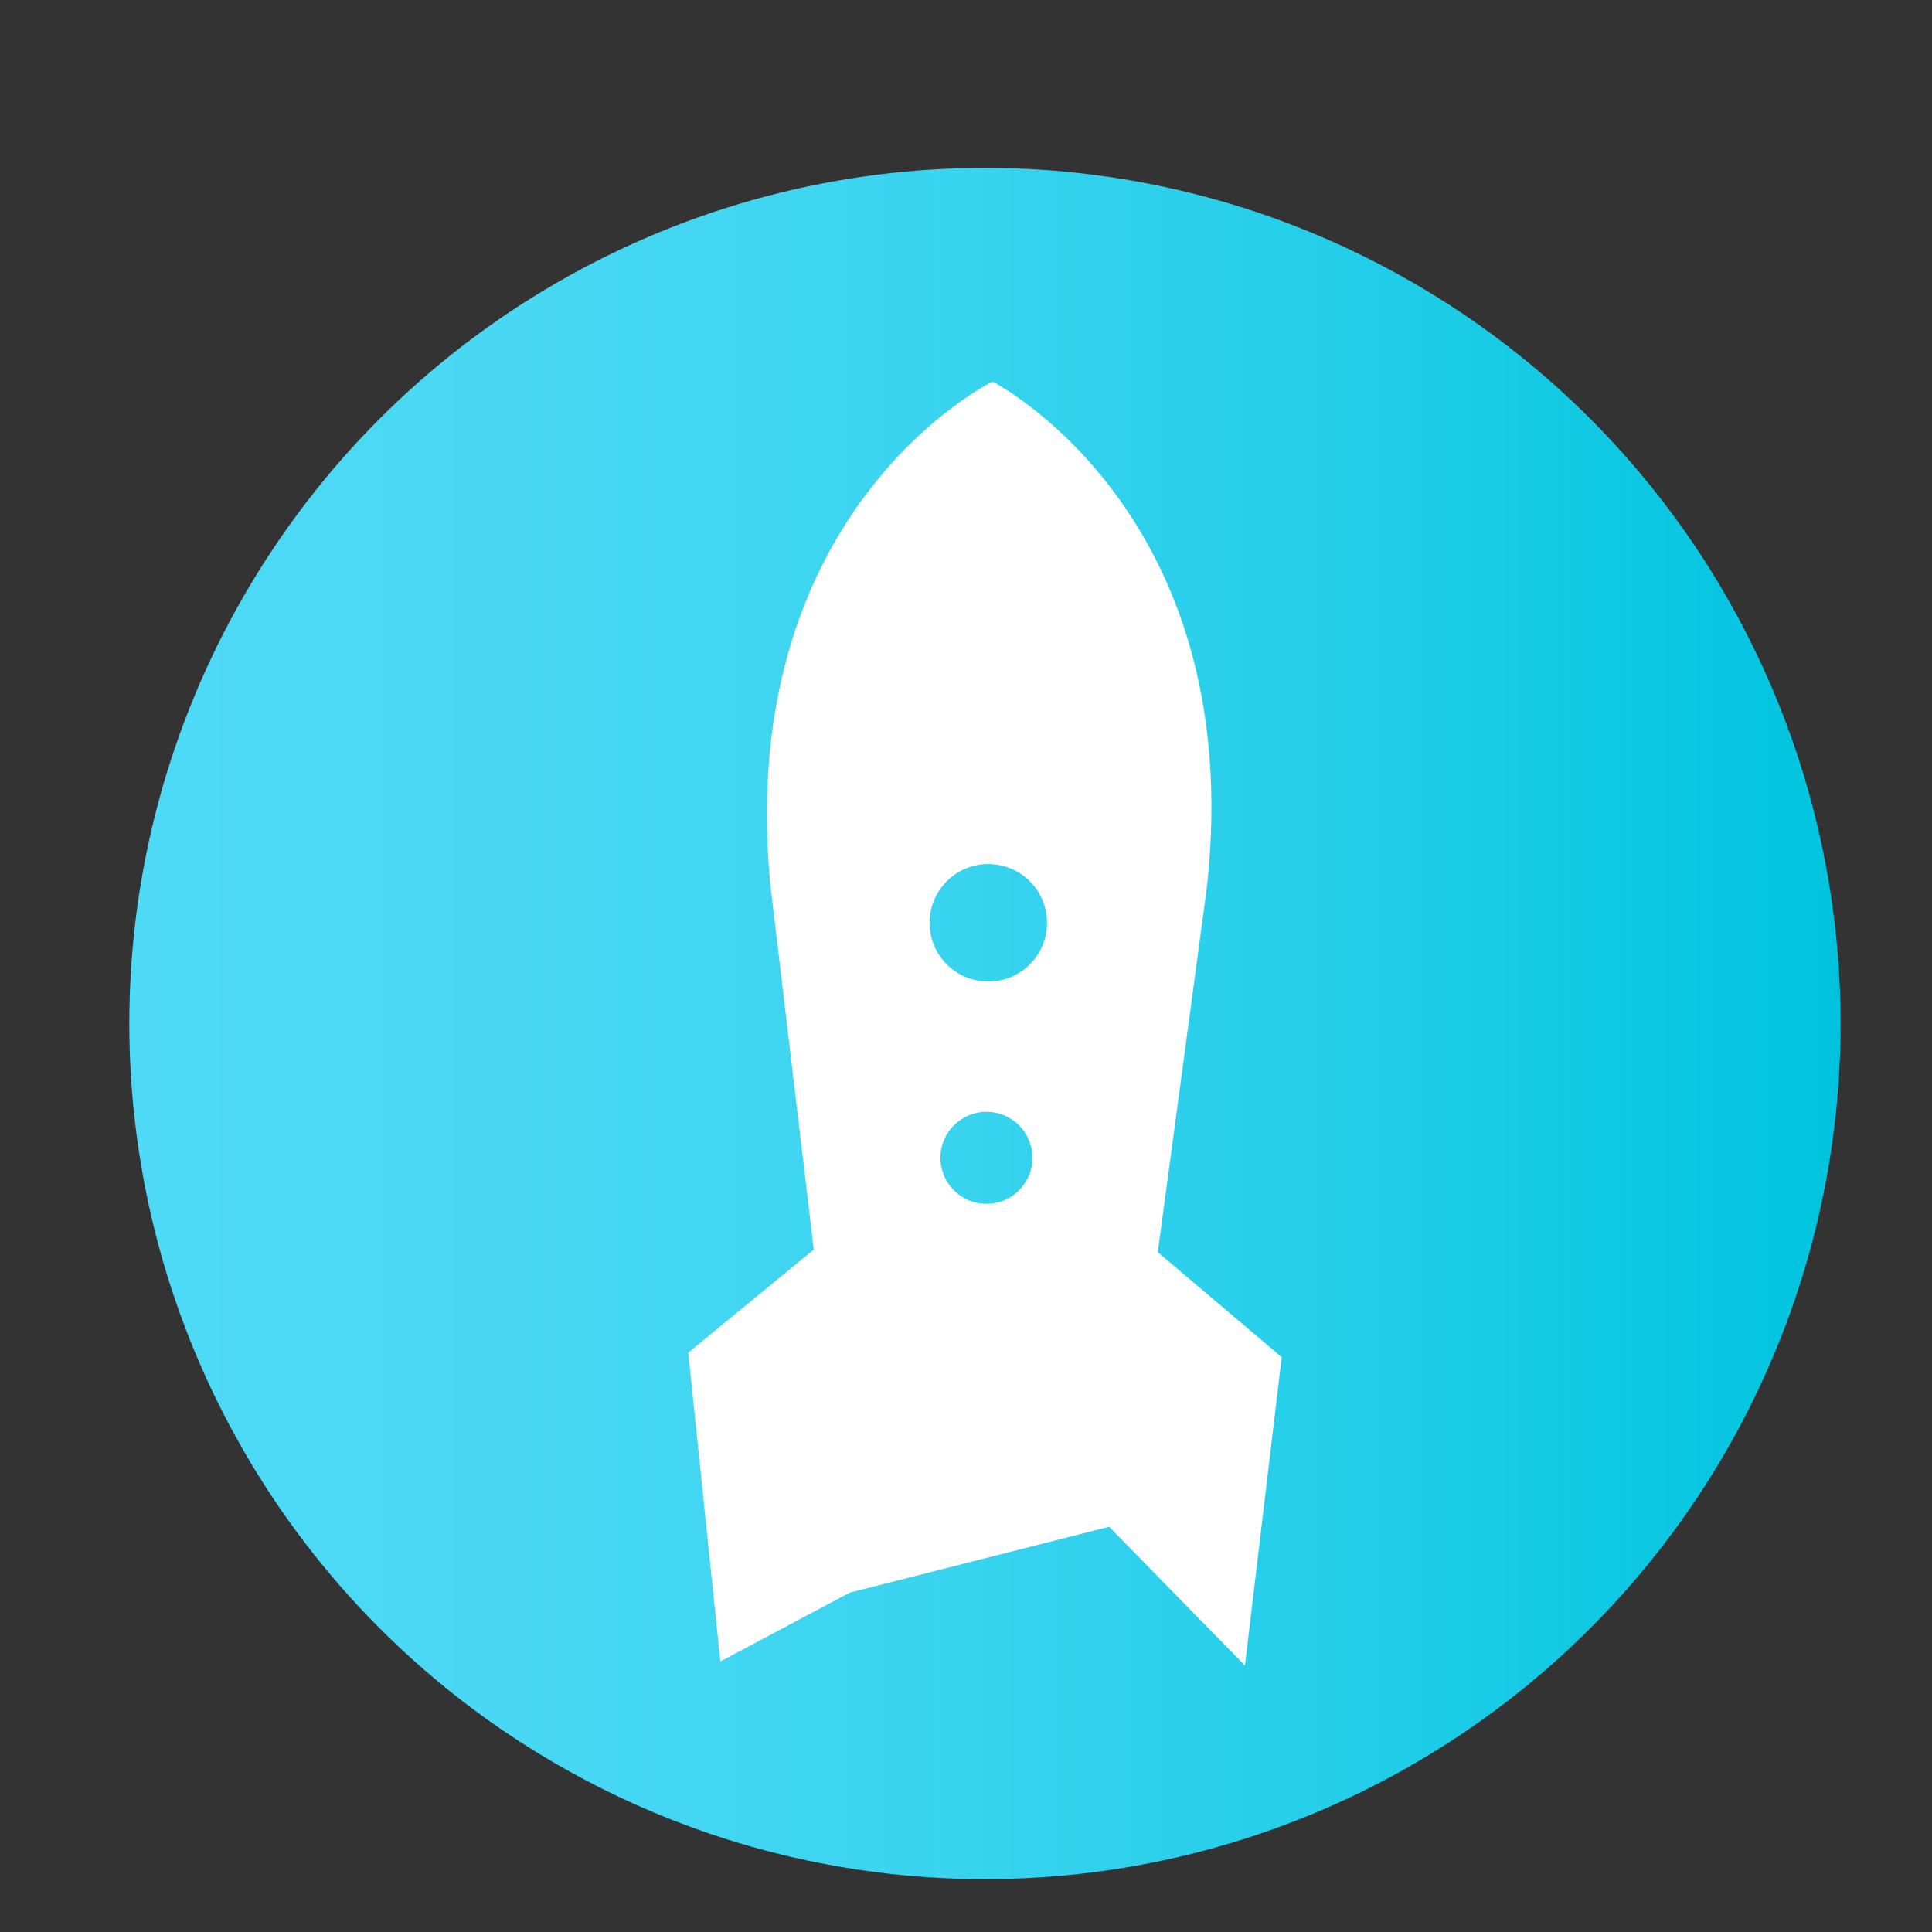 <?xml version="1.0" encoding="UTF-8"?>
<svg id="Capa_1" xmlns="http://www.w3.org/2000/svg" xmlns:xlink="http://www.w3.org/1999/xlink" viewBox="0 0 300 300">
  <rect x="0" y="0" width="300" height="300" fill="#333333" stroke="none"/>
  <defs>
    <style>
      .cls-1 {
        fill: #fff;
        fill-rule: evenodd;
      }

      .cls-2 {
        fill: url(#Degradado_sin_nombre_59);
      }
    </style>
    <linearGradient id="Degradado_sin_nombre_59" data-name="Degradado sin nombre 59" x1="20.08" y1="158.93" x2="285.8" y2="158.93" gradientUnits="userSpaceOnUse">
      <stop offset="0" stop-color="#4edaf6"/>
      <stop offset=".21" stop-color="#49d8f4"/>
      <stop offset=".45" stop-color="#3bd4f0"/>
      <stop offset=".71" stop-color="#23cee9"/>
      <stop offset=".97" stop-color="#03c5e0"/>
      <stop offset="1" stop-color="#00c4df"/>
    </linearGradient>
  </defs>
  <circle class="cls-2" cx="152.94" cy="158.93" r="132.86"/>
  <path class="cls-1" d="M154.1,59.25s-39.96,19.6-34.51,77.89l6.77,56.89h0s-19.49,16-19.49,16l4.98,47.96,20.1-10.69,40.28-10.23,21.08,21.55,5.71-47.88-19.24-16.3h0s0,0,0,0l7.64-56.78c6.35-58.2-33.31-78.41-33.31-78.41ZM160.32,179.84c-.03,3.94-3.25,7.12-7.2,7.09-3.94-.03-7.12-3.25-7.09-7.2.03-3.94,3.25-7.12,7.2-7.09,3.94.03,7.12,3.25,7.09,7.2ZM162.58,143.36c-.04,5.04-4.15,9.09-9.19,9.05-5.04-.04-9.09-4.15-9.05-9.19s4.15-9.09,9.19-9.05c5.04.04,9.09,4.15,9.05,9.19Z"/>
</svg>